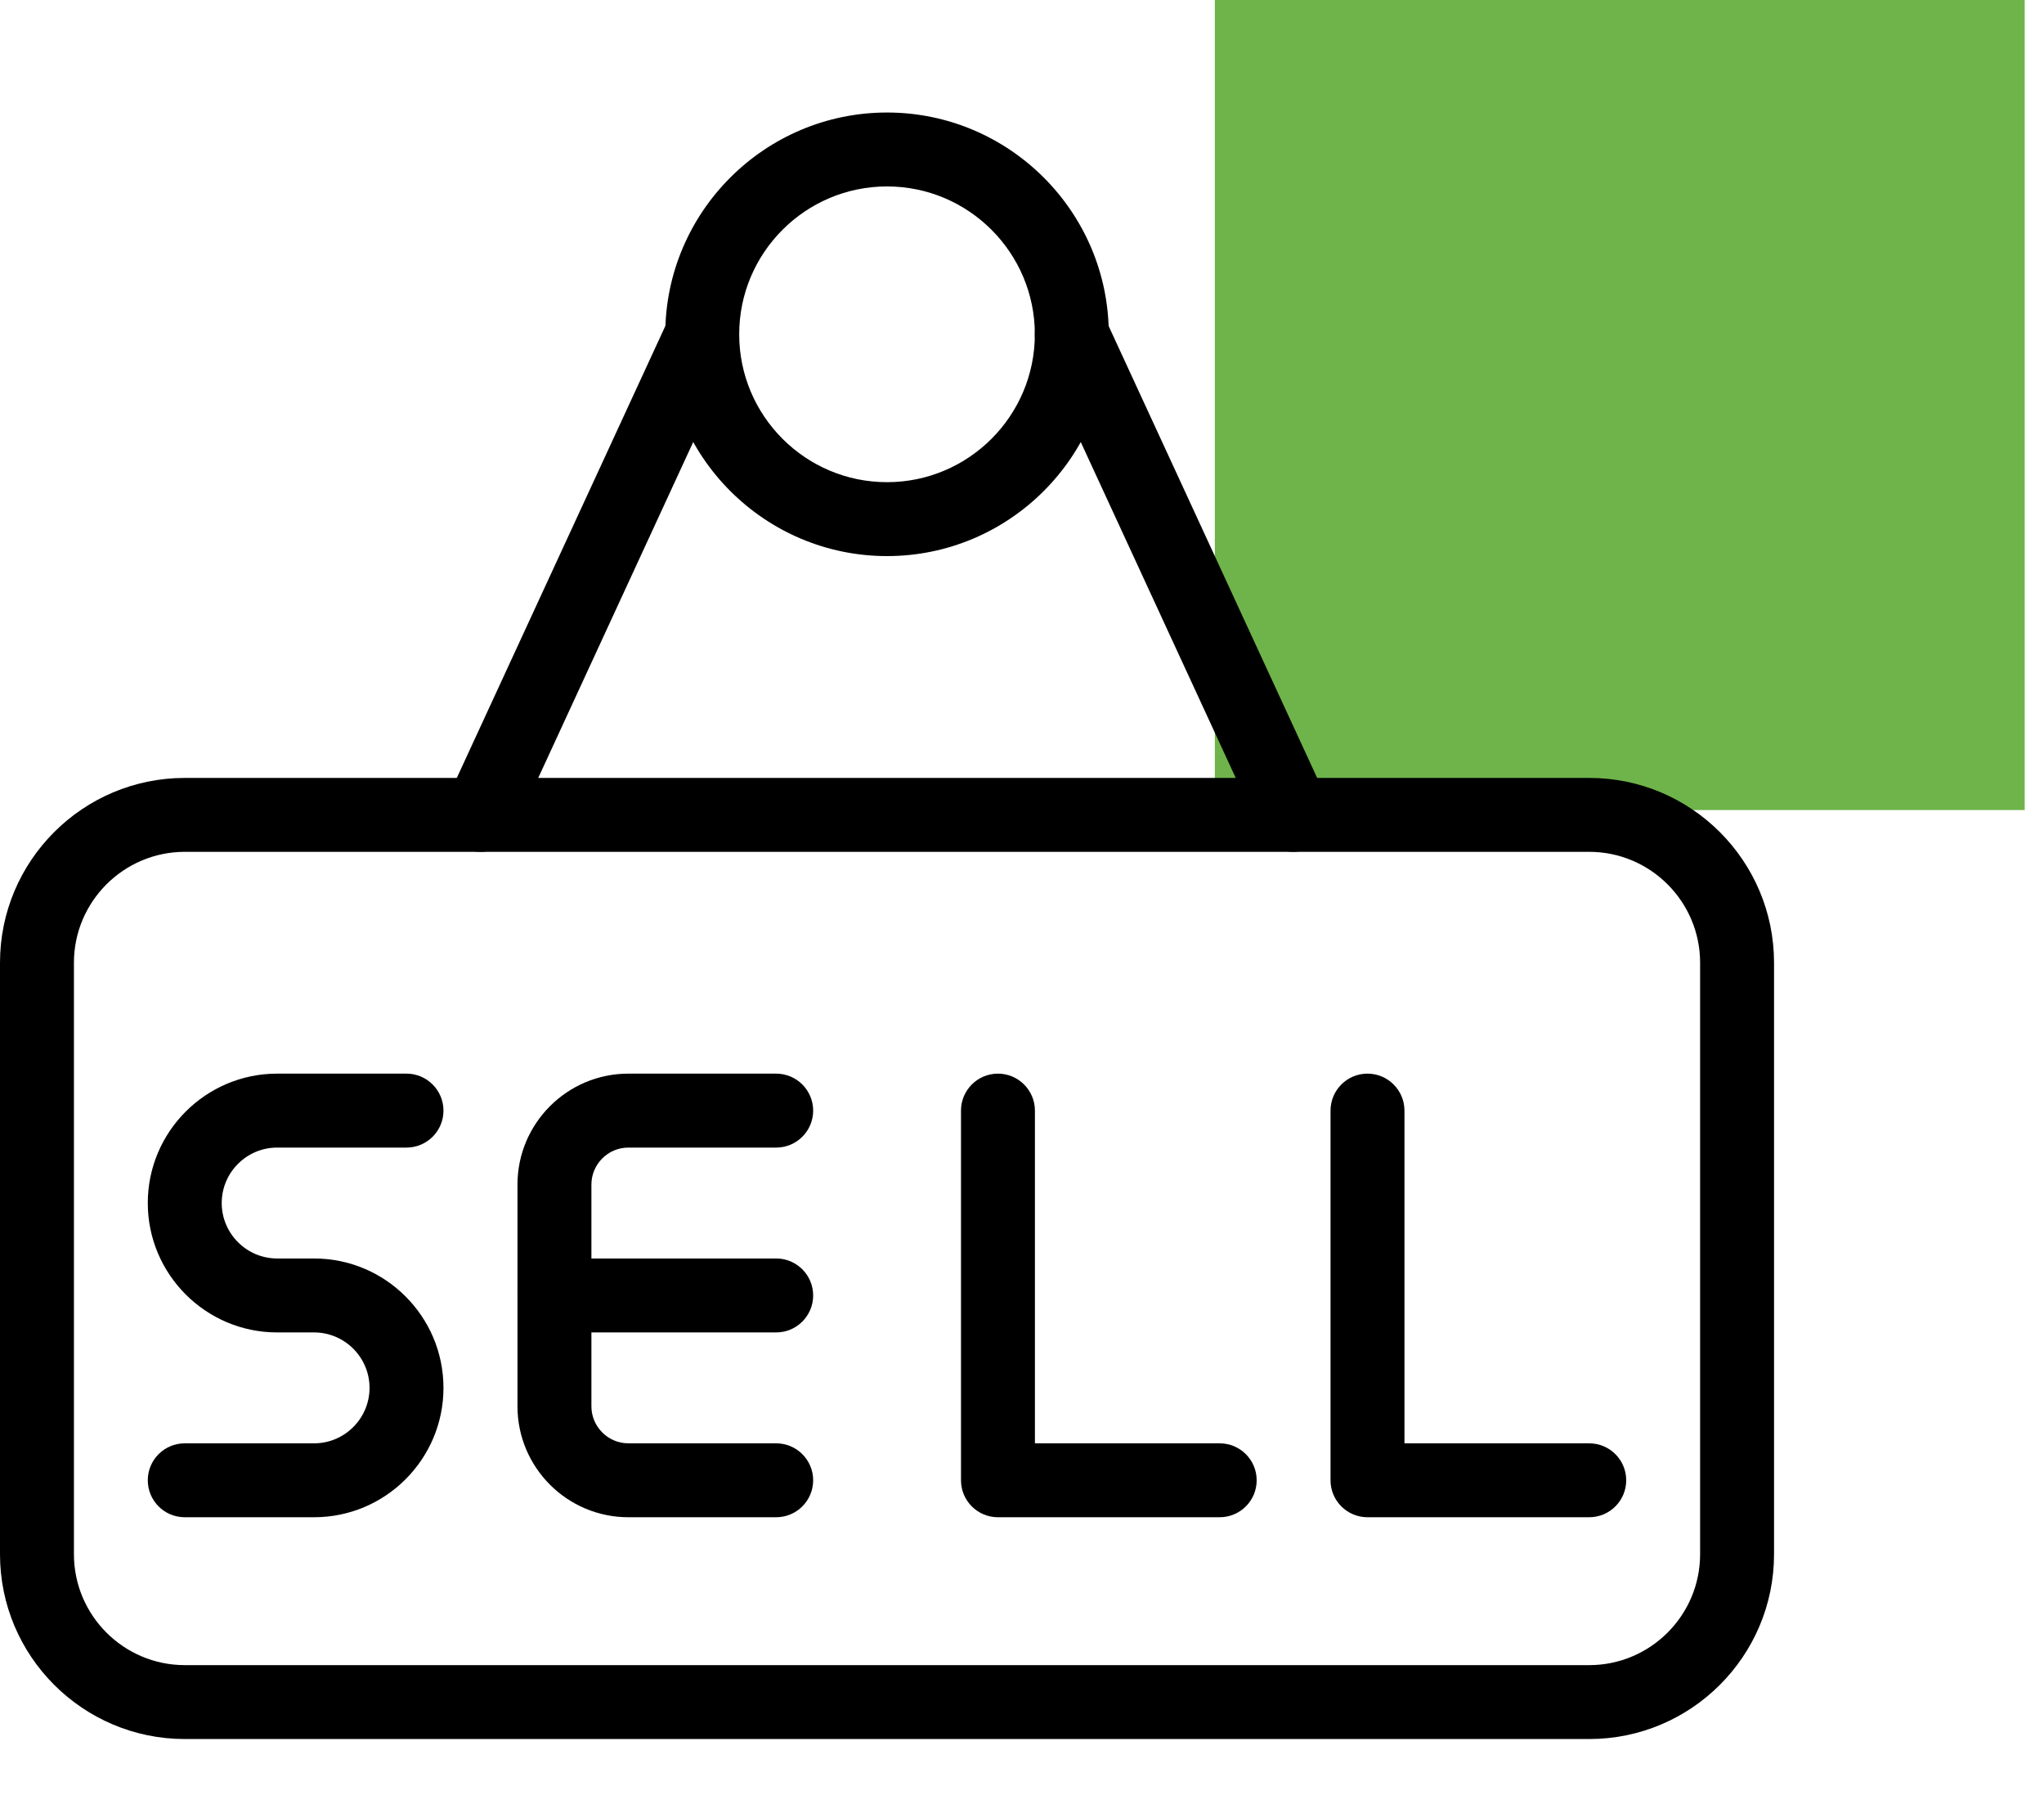 <svg width="53" height="47" viewBox="0 0 53 47" fill="none" xmlns="http://www.w3.org/2000/svg">
<rect x="31.5" width="21" height="21" fill="#6EB44A"/>
<g clip-path="url(#clip0_389_3945)">
<path d="M20.126 34.542H14.376C13.847 34.542 13.418 34.112 13.418 33.583C13.418 33.054 13.847 32.625 14.376 32.625H20.126C20.655 32.625 21.085 33.054 21.085 33.583C21.085 34.112 20.655 34.542 20.126 34.542Z" fill="black"/>
<path d="M20.126 39.333H16.293C14.708 39.333 13.418 38.043 13.418 36.458V30.708C13.418 29.123 14.708 27.833 16.293 27.833H20.126C20.655 27.833 21.085 28.263 21.085 28.792C21.085 29.321 20.655 29.75 20.126 29.75H16.293C15.766 29.75 15.335 30.181 15.335 30.708V36.458C15.335 36.985 15.766 37.417 16.293 37.417H20.126C20.655 37.417 21.085 37.846 21.085 38.375C21.085 38.904 20.655 39.333 20.126 39.333Z" fill="black"/>
<path d="M41.208 39.333H35.458C34.929 39.333 34.5 38.904 34.5 38.375V28.792C34.5 28.263 34.929 27.833 35.458 27.833C35.987 27.833 36.417 28.263 36.417 28.792V37.417H41.208C41.737 37.417 42.167 37.846 42.167 38.375C42.167 38.904 41.737 39.333 41.208 39.333Z" fill="black"/>
<path d="M31.626 39.333H25.876C25.347 39.333 24.918 38.904 24.918 38.375V28.792C24.918 28.263 25.347 27.833 25.876 27.833C26.405 27.833 26.835 28.263 26.835 28.792V37.417H31.626C32.155 37.417 32.585 37.846 32.585 38.375C32.585 38.904 32.155 39.333 31.626 39.333Z" fill="black"/>
<path d="M23 14.416C19.83 14.416 17.25 11.837 17.25 8.666C17.25 5.496 19.83 2.917 23 2.917C26.17 2.917 28.75 5.496 28.75 8.666C28.75 11.837 26.17 14.416 23 14.416ZM23 4.833C20.886 4.833 19.167 6.552 19.167 8.666C19.167 10.781 20.886 12.5 23 12.5C25.114 12.5 26.833 10.781 26.833 8.666C26.833 6.552 25.114 4.833 23 4.833Z" fill="black"/>
<path d="M41.208 45.083H4.792C2.149 45.083 0 42.935 0 40.292V24.958C0 22.315 2.149 20.167 4.792 20.167H41.208C43.851 20.167 46 22.315 46 24.958V40.292C46 42.935 43.851 45.083 41.208 45.083ZM4.792 22.083C3.207 22.083 1.917 23.373 1.917 24.958V40.292C1.917 41.877 3.207 43.167 4.792 43.167H41.208C42.793 43.167 44.083 41.877 44.083 40.292V24.958C44.083 23.373 42.793 22.083 41.208 22.083H4.792Z" fill="black"/>
<path d="M12.458 22.083C12.324 22.083 12.186 22.055 12.055 21.995C11.576 21.773 11.367 21.204 11.588 20.723L17.338 8.264C17.56 7.783 18.129 7.576 18.61 7.797C19.09 8.019 19.299 8.588 19.078 9.069L13.328 21.528C13.165 21.878 12.818 22.083 12.458 22.083Z" fill="black"/>
<path d="M33.54 22.083C33.18 22.083 32.833 21.878 32.67 21.528L26.92 9.069C26.699 8.588 26.908 8.019 27.387 7.797C27.869 7.576 28.438 7.783 28.66 8.264L34.41 20.723C34.631 21.204 34.422 21.773 33.943 21.995C33.812 22.055 33.674 22.083 33.54 22.083Z" fill="black"/>
<path d="M8.145 39.333H4.79C4.261 39.333 3.832 38.904 3.832 38.375C3.832 37.846 4.261 37.417 4.79 37.417H8.145C8.936 37.417 9.582 36.771 9.582 35.979C9.582 35.188 8.936 34.542 8.145 34.542H7.186C5.337 34.542 3.832 33.037 3.832 31.187C3.832 29.338 5.337 27.833 7.186 27.833H10.54C11.069 27.833 11.499 28.263 11.499 28.792C11.499 29.321 11.069 29.75 10.54 29.75H7.186C6.395 29.75 5.749 30.396 5.749 31.187C5.749 31.979 6.395 32.625 7.186 32.625H8.145C9.994 32.625 11.499 34.13 11.499 35.979C11.499 37.829 9.994 39.333 8.145 39.333Z" fill="black"/>
</g>
<defs>
<clipPath id="clip0_389_3945">
<rect width="46" height="46" fill="white" transform="translate(0 1)"/>
</clipPath>
</defs>
</svg>
